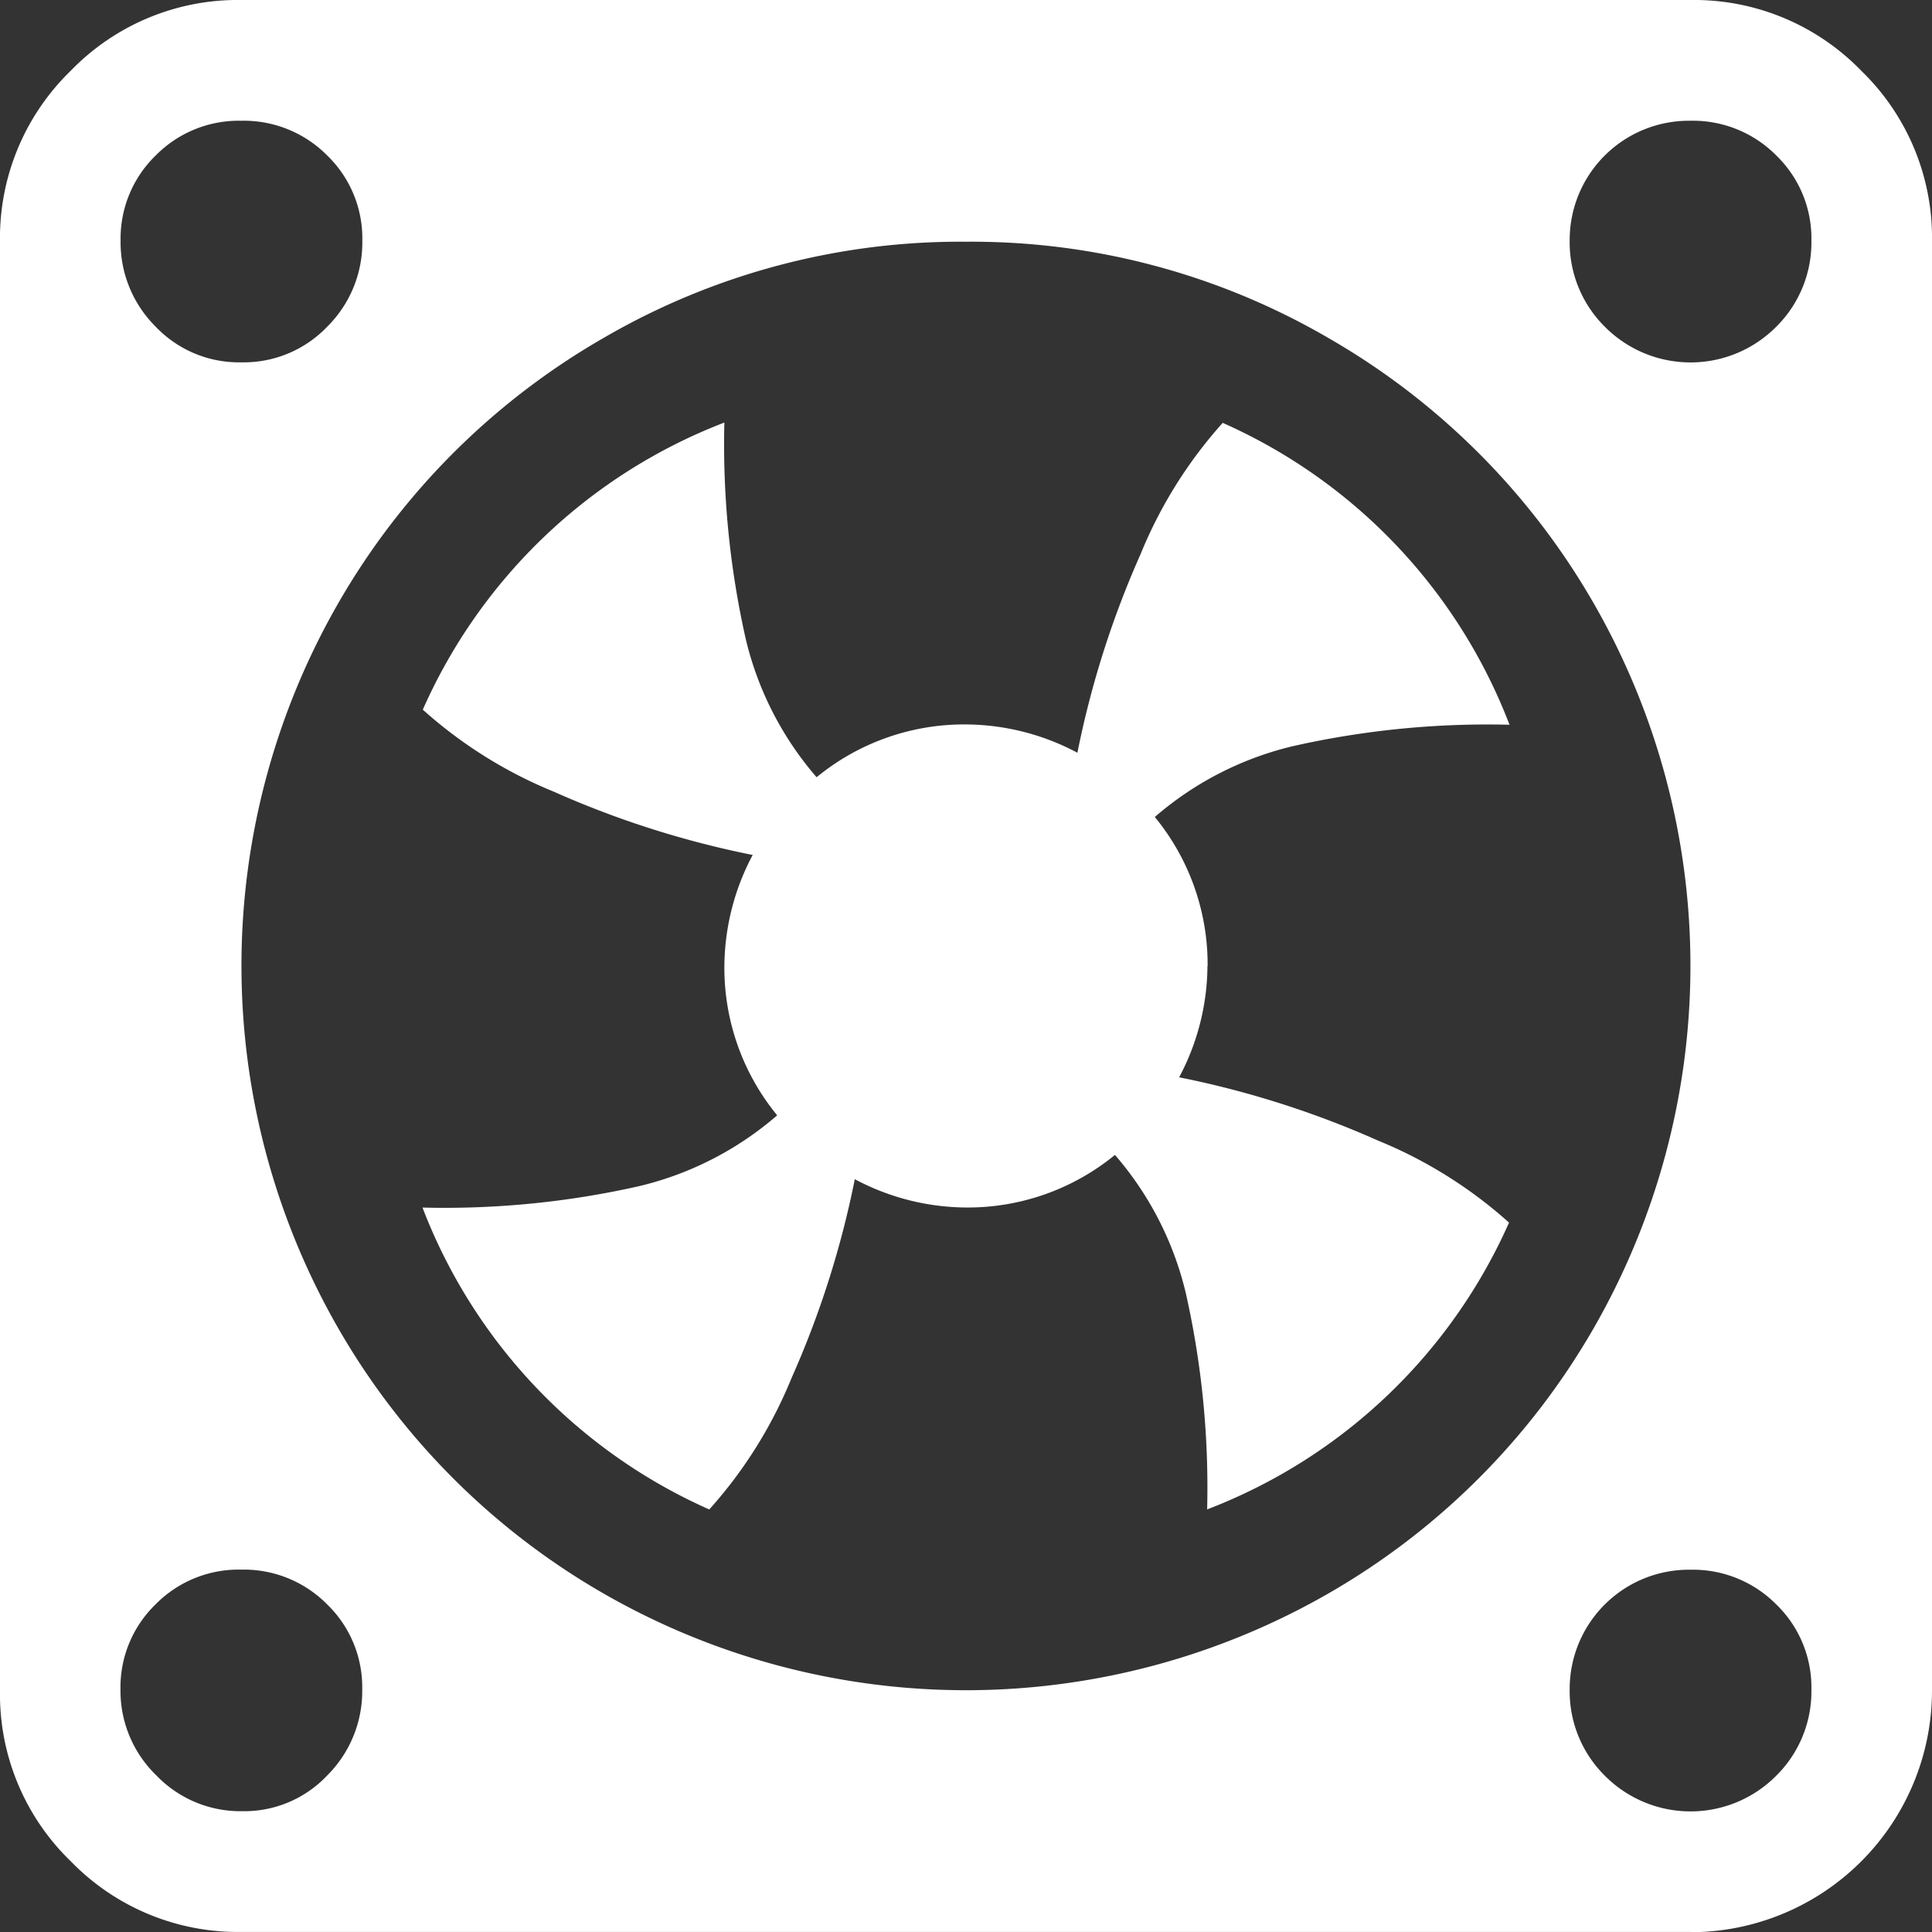 <svg xmlns="http://www.w3.org/2000/svg" width="35.966" height="35.966"><rect width="100%" height="100%" fill="#333333" stroke="none"/><path fill="#fff" d="M31.469 35.965H4.495a4.334 4.334 0 0 1-3.179-1.317A4.323 4.323 0 0 1 0 31.469V4.5a4.334 4.334 0 0 1 1.317-3.183A4.327 4.327 0 0 1 4.496 0H31.47a4.334 4.334 0 0 1 3.179 1.317A4.327 4.327 0 0 1 35.966 4.5v26.97a4.5 4.5 0 0 1-4.5 4.5ZM4.513 33.717a2.121 2.121 0 0 0 1.58-.667 2.214 2.214 0 0 0 .65-1.6 2.144 2.144 0 0 0-.65-1.58 2.179 2.179 0 0 0-1.6-.65 2.169 2.169 0 0 0-1.6.65 2.148 2.148 0 0 0-.65 1.58 2.189 2.189 0 0 0 .667 1.6 2.168 2.168 0 0 0 1.6.667ZM4.495 2.248a2.172 2.172 0 0 0-1.6.65 2.151 2.151 0 0 0-.65 1.58 2.211 2.211 0 0 0 .65 1.6 2.139 2.139 0 0 0 1.6.667 2.149 2.149 0 0 0 1.6-.667 2.207 2.207 0 0 0 .65-1.6 2.147 2.147 0 0 0-.65-1.58 2.183 2.183 0 0 0-1.6-.65ZM17.985 4.5a13.205 13.205 0 0 0-6.764 1.8 13.39 13.39 0 0 0-4.917 4.917 13.539 13.539 0 0 0 0 13.522 13.39 13.39 0 0 0 4.917 4.917 13.539 13.539 0 0 0 13.522 0 13.39 13.39 0 0 0 4.917-4.917 13.539 13.539 0 0 0 0-13.522A13.39 13.39 0 0 0 24.743 6.3a13.205 13.205 0 0 0-6.758-1.8Zm13.484-2.252a2.22 2.22 0 0 0-2.248 2.23 2.211 2.211 0 0 0 .65 1.6 2.248 2.248 0 0 0 3.2 0 2.207 2.207 0 0 0 .65-1.6 2.147 2.147 0 0 0-.65-1.58 2.183 2.183 0 0 0-1.6-.65Zm0 26.974a2.22 2.22 0 0 0-2.248 2.23 2.211 2.211 0 0 0 .65 1.6 2.248 2.248 0 0 0 3.2 0 2.207 2.207 0 0 0 .65-1.6 2.147 2.147 0 0 0-.65-1.58 2.183 2.183 0 0 0-1.602-.65Zm-8.991-11.239a4.461 4.461 0 0 1-.527 2.072 17.568 17.568 0 0 1 3.7 1.177 8.409 8.409 0 0 1 2.441 1.528 10.1 10.1 0 0 1-5.62 5.339 16.453 16.453 0 0 0-.4-4.039 6.071 6.071 0 0 0-1.316-2.56 4.326 4.326 0 0 1-2.771.979 4.461 4.461 0 0 1-2.072-.527 17.568 17.568 0 0 1-1.177 3.7 8.409 8.409 0 0 1-1.532 2.448 10.1 10.1 0 0 1-5.339-5.62 16.453 16.453 0 0 0 4.039-.4 6.071 6.071 0 0 0 2.564-1.317 4.326 4.326 0 0 1-.983-2.775 4.461 4.461 0 0 1 .527-2.072 17.568 17.568 0 0 1-3.7-1.177 8.409 8.409 0 0 1-2.441-1.528 10.1 10.1 0 0 1 5.614-5.345 16.452 16.452 0 0 0 .4 4.039 6.071 6.071 0 0 0 1.317 2.564 4.326 4.326 0 0 1 2.783-.983 4.461 4.461 0 0 1 2.072.527 17.568 17.568 0 0 1 1.177-3.7 8.409 8.409 0 0 1 1.528-2.441 10.1 10.1 0 0 1 5.339 5.62 16.452 16.452 0 0 0-4.039.4 6.071 6.071 0 0 0-2.564 1.317 4.326 4.326 0 0 1 .983 2.775Z"/></svg>